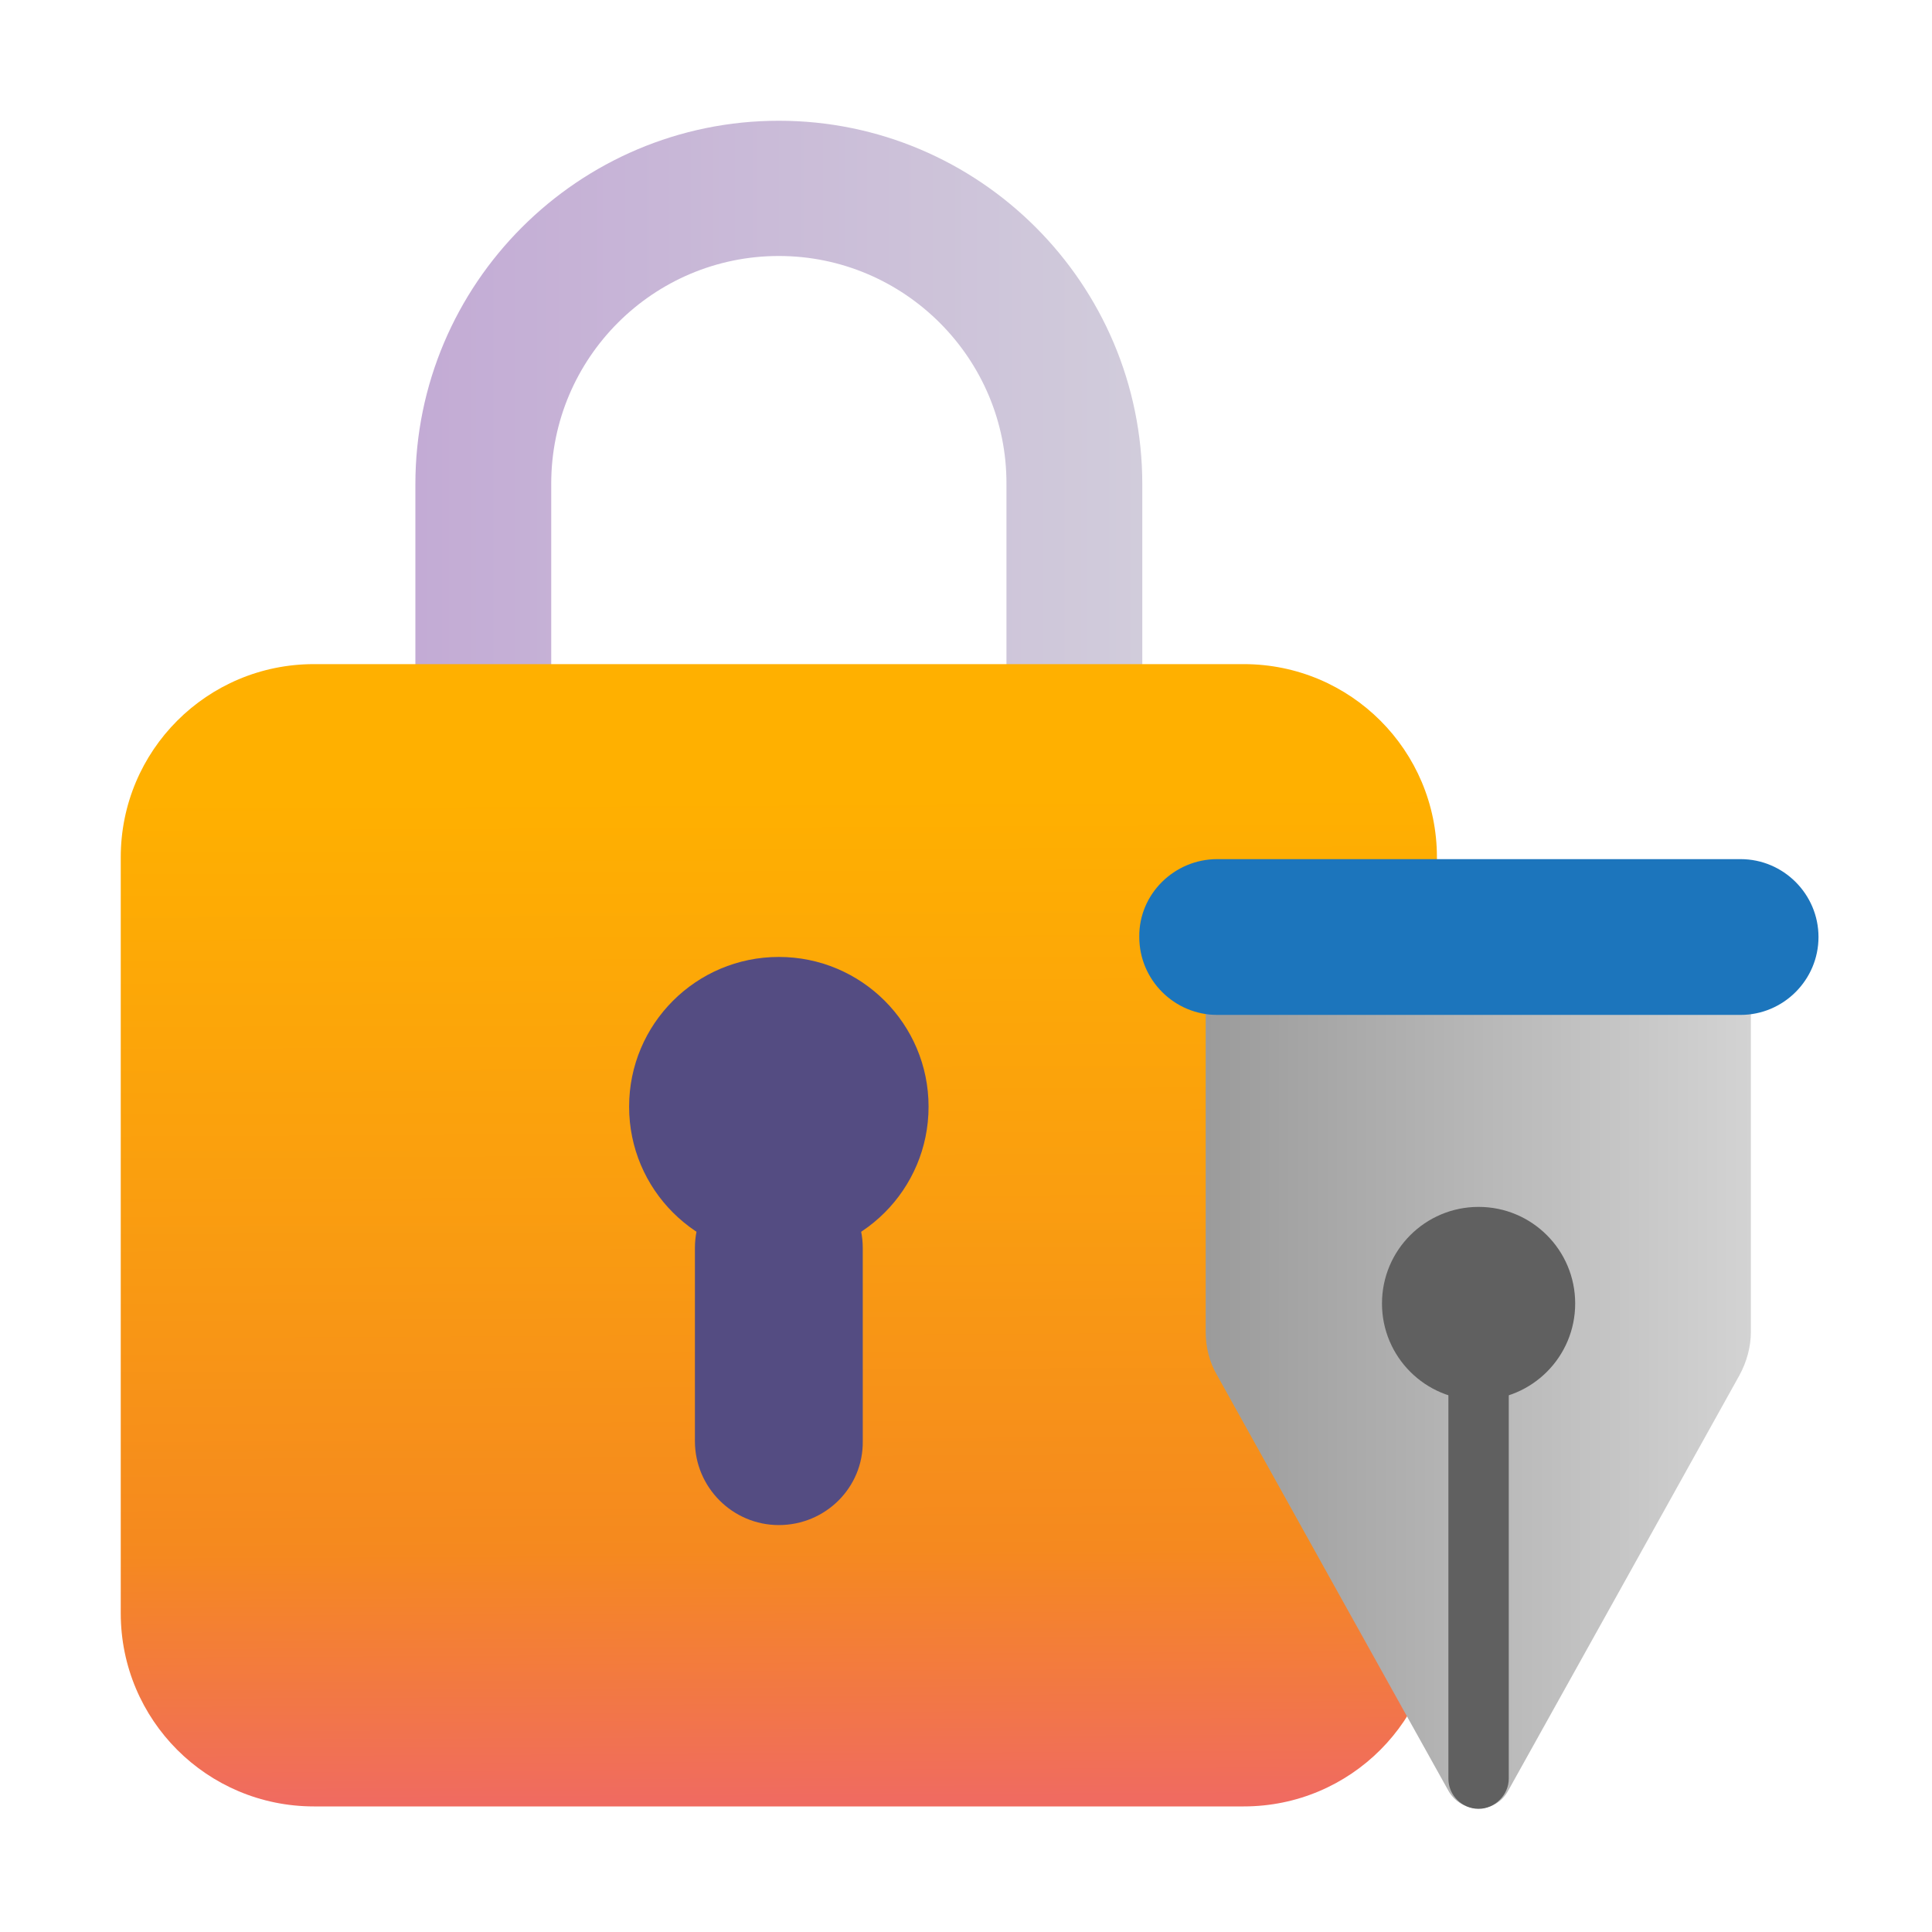 <svg width="32" height="32" viewBox="0 0 32 32" fill="none" xmlns="http://www.w3.org/2000/svg">
<path d="M12.9 19.86C9.58 19.86 6.88 17.16 6.88 13.84V8.02C6.88 4.7 9.58 2 12.9 2C16.22 2 18.92 4.7 18.92 8.02V13.85C18.92 17.17 16.22 19.86 12.9 19.86ZM12.9 4.24C10.82 4.24 9.13 5.93 9.13 8.01V13.84C9.13 15.92 10.82 17.61 12.9 17.61C14.98 17.61 16.67 15.92 16.67 13.84V8.02C16.68 5.94 14.98 4.24 12.9 4.24Z" fill="url(#paint0_linear_18_23598)"/>
<path d="M20.6 29.92H5.2C3.43 29.92 2 28.49 2 26.72V14.2C2 12.43 3.43 11 5.2 11H20.6C22.37 11 23.8 12.43 23.8 14.2V26.71C23.8 28.49 22.37 29.92 20.6 29.92Z" fill="url(#paint1_linear_18_23598)"/>
<path d="M12.9 20.81C14.27 20.81 15.38 19.7 15.38 18.33C15.38 16.96 14.27 15.85 12.9 15.85C11.53 15.85 10.42 16.96 10.42 18.33C10.42 19.7 11.53 20.81 12.9 20.81Z" fill="#544C82"/>
<path d="M12.9 25.26C12.13 25.26 11.51 24.63 11.51 23.87V20.67C11.51 19.9 12.14 19.28 12.9 19.28C13.67 19.28 14.29 19.91 14.29 20.67V23.87C14.3 24.64 13.67 25.26 12.9 25.26Z" fill="#544C82"/>
<path d="M19.97 16.37V22.06C19.97 22.31 20.03 22.56 20.16 22.78L22.23 26.5L23.99 29.66C24.21 30.05 24.77 30.05 24.98 29.66L26.74 26.5L28.81 22.78C28.93 22.56 29 22.31 29 22.06V16.37C29 16.3 28.95 16.25 28.88 16.25H20.09C20.03 16.25 19.97 16.3 19.97 16.37Z" fill="url(#paint2_linear_18_23598)"/>
<path d="M24.49 23.19C25.374 23.19 26.09 22.474 26.09 21.59C26.09 20.706 25.374 19.99 24.49 19.99C23.606 19.99 22.89 20.706 22.89 21.59C22.89 22.474 23.606 23.19 24.49 23.19Z" fill="#606060"/>
<path d="M20.16 14.23H28.83C29.54 14.23 30.12 14.81 30.12 15.52C30.12 16.23 29.54 16.81 28.83 16.81H20.16C19.45 16.81 18.87 16.23 18.87 15.52C18.86 14.81 19.45 14.23 20.16 14.23Z" fill="#1C75BC"/>
<path d="M24.49 22.37C24.77 22.37 24.99 22.6 24.99 22.87V29.46C24.99 29.73 24.76 29.96 24.49 29.96C24.22 29.96 23.99 29.74 23.99 29.46V22.87C23.99 22.59 24.21 22.37 24.49 22.37Z" fill="#606060"/>
<defs>
<linearGradient id="paint0_linear_18_23598" x1="6.885" y1="10.932" x2="18.917" y2="10.932" gradientUnits="userSpaceOnUse">
<stop stop-color="#C3ABD5"/>
<stop offset="1" stop-color="#D1CCDB"/>
</linearGradient>
<linearGradient id="paint1_linear_18_23598" x1="12.865" y1="13.162" x2="12.948" y2="30.031" gradientUnits="userSpaceOnUse">
<stop stop-color="#FFB000"/>
<stop offset="0.386" stop-color="#FA9E0F"/>
<stop offset="0.743" stop-color="#F5891F"/>
<stop offset="0.986" stop-color="#F06B60"/>
</linearGradient>
<linearGradient id="paint2_linear_18_23598" x1="19.972" y1="23.106" x2="29.004" y2="23.106" gradientUnits="userSpaceOnUse">
<stop stop-color="#9B9B9B"/>
<stop offset="1" stop-color="#D3D3D3"/>
</linearGradient>
</defs>
</svg>
